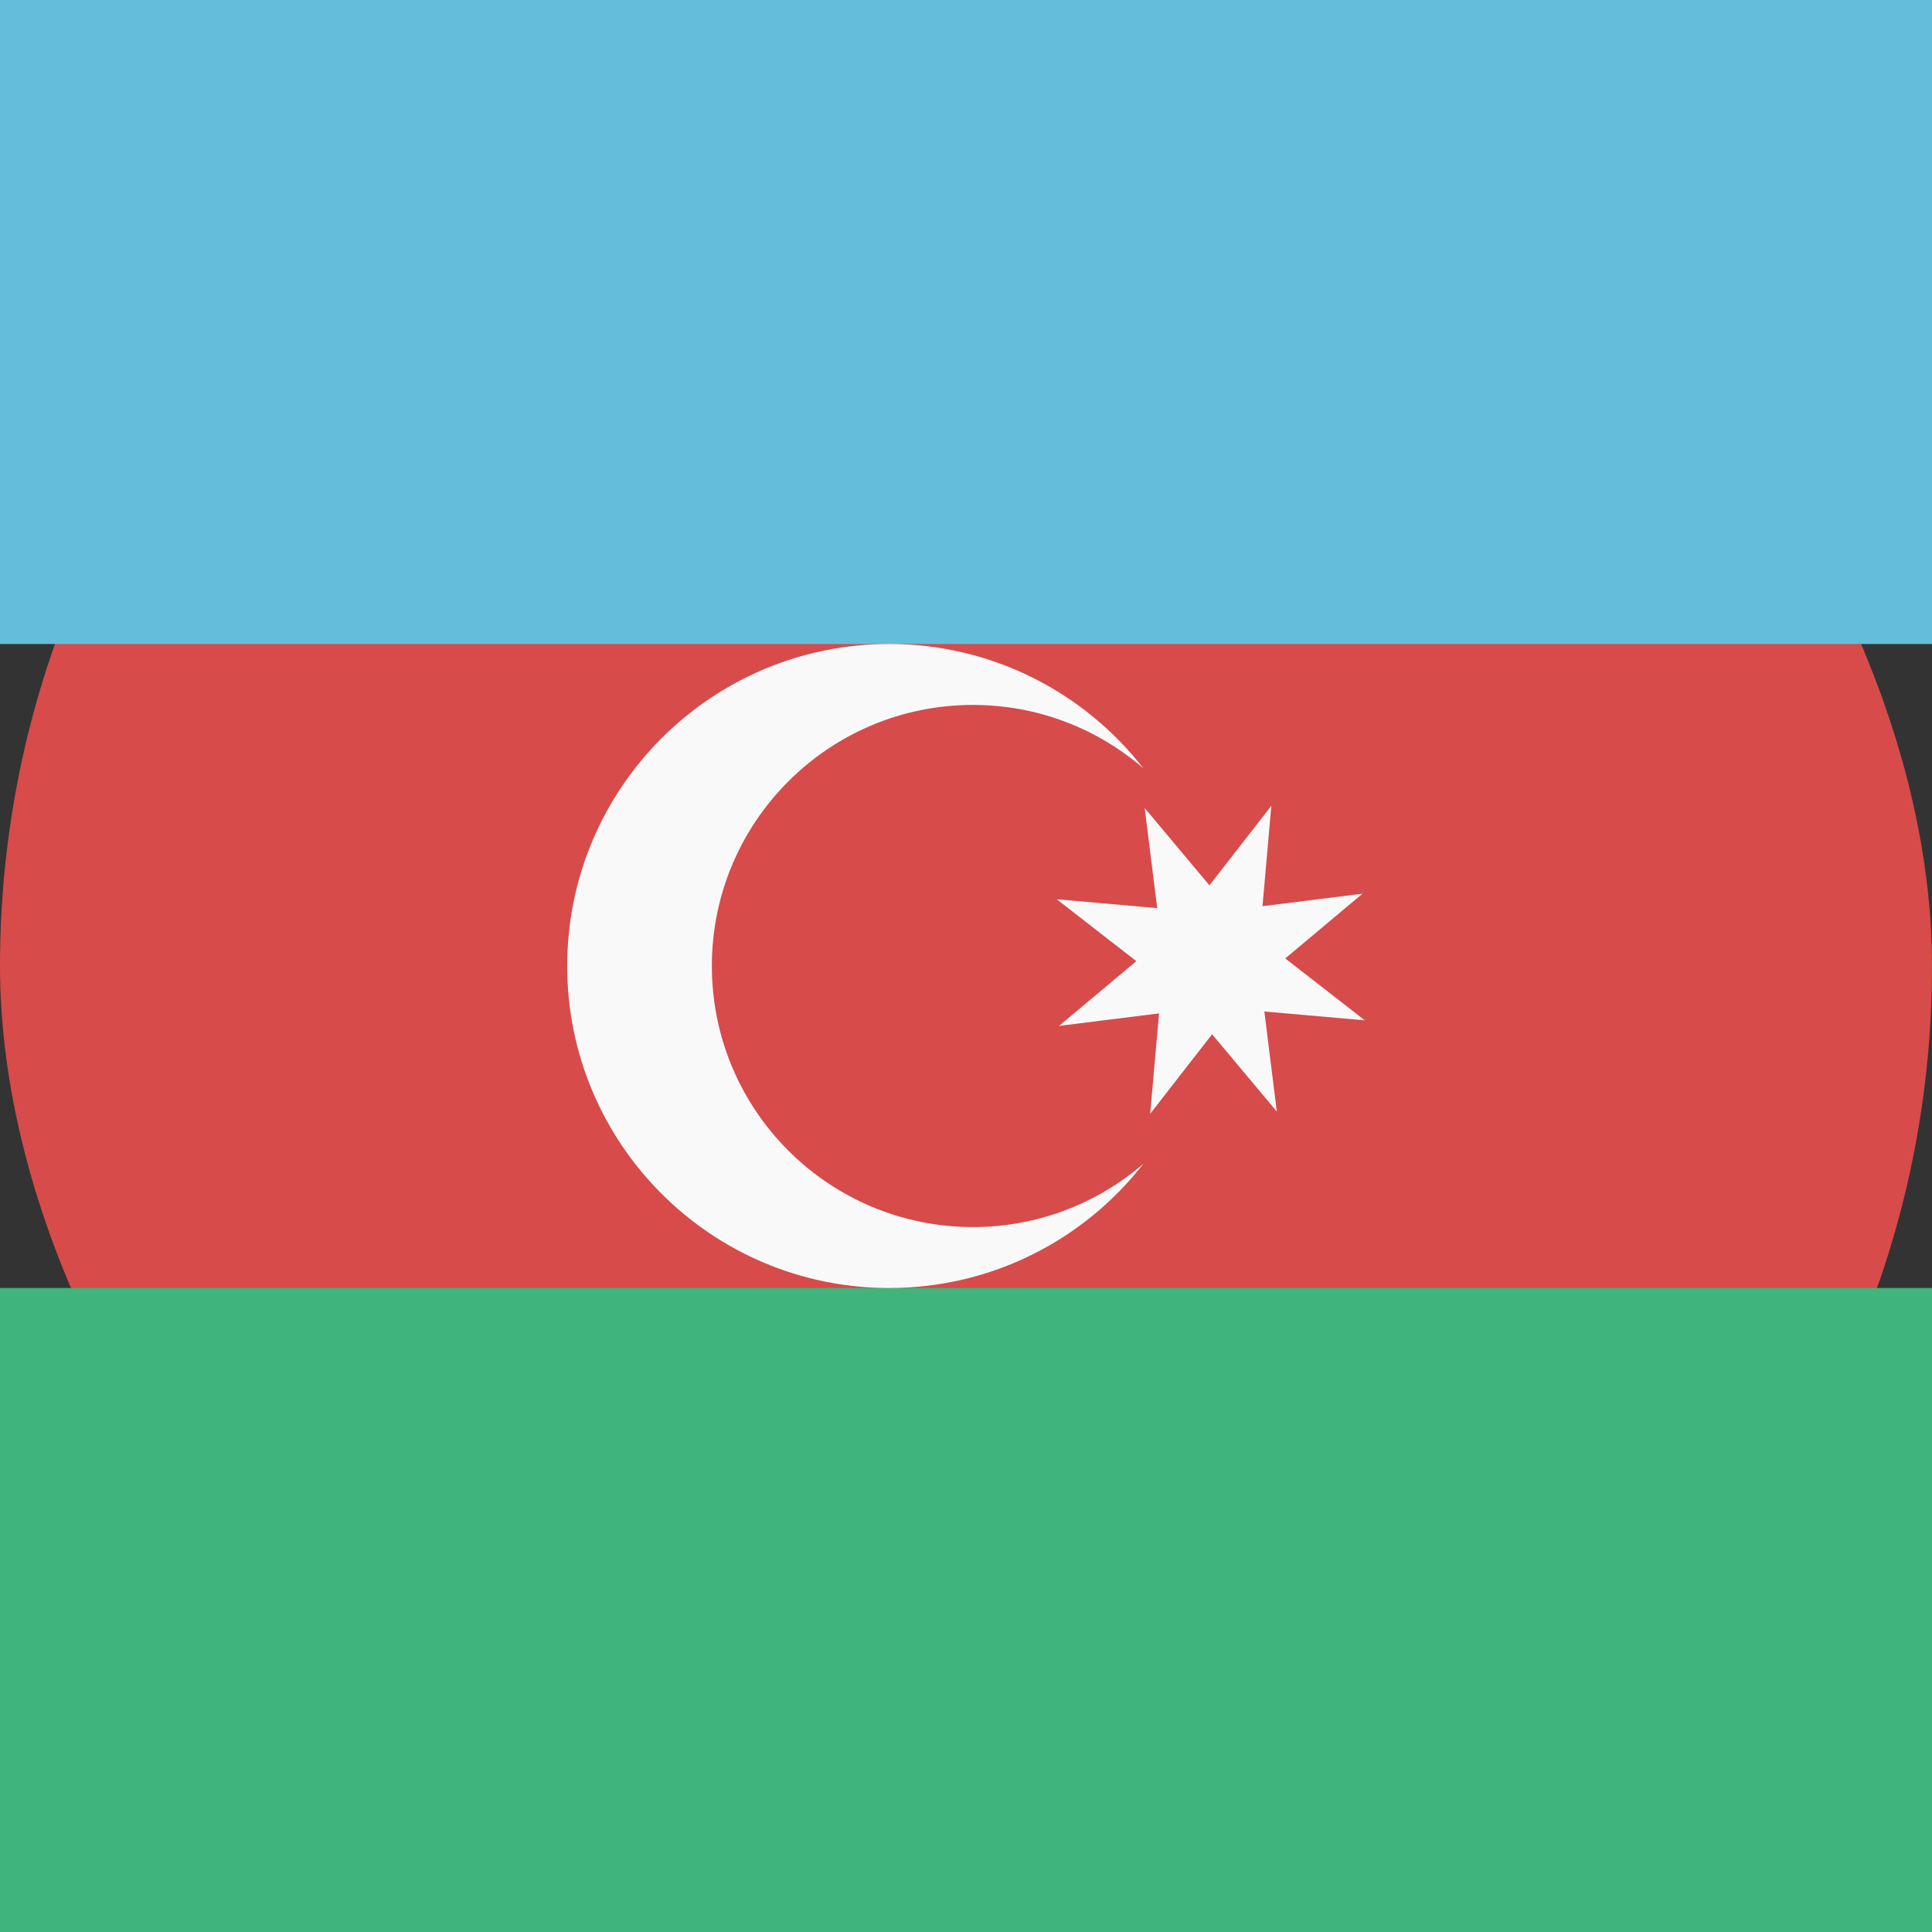 <svg width="24" height="24" viewBox="0 0 24 24" fill="none" xmlns="http://www.w3.org/2000/svg">
<rect x="0" y="0" width="24" height="24" fill="#333333" stroke="none"/>
<rect width="24" height="24" rx="12" fill="#D74B4B"/>
<path d="M0 16H24V24H0V16Z" fill="#3FB47C"/>
<path d="M0 0H24V8H0V0Z" fill="#64BEDB"/>
<path fill-rule="evenodd" clip-rule="evenodd" d="M12.086 8.757C12.896 8.757 13.636 9.054 14.204 9.545C13.472 8.605 12.33 8 11.046 8C8.837 8 7.046 9.791 7.046 12C7.046 14.209 8.837 16 11.046 16C12.33 16 13.472 15.396 14.204 14.456C13.636 14.946 12.896 15.243 12.086 15.243C10.295 15.243 8.843 13.791 8.843 12C8.843 10.209 10.295 8.757 12.086 8.757ZM15.966 11.906L16.925 11.102L15.683 11.257L15.793 10.01L15.024 10.998L14.22 10.038L14.375 11.281L13.127 11.171L14.116 11.94L13.156 12.744L14.398 12.589L14.288 13.836L15.057 12.848L15.861 13.808L15.706 12.565L16.954 12.675L15.966 11.906Z" fill="#F9F9F9"/>
</svg>

